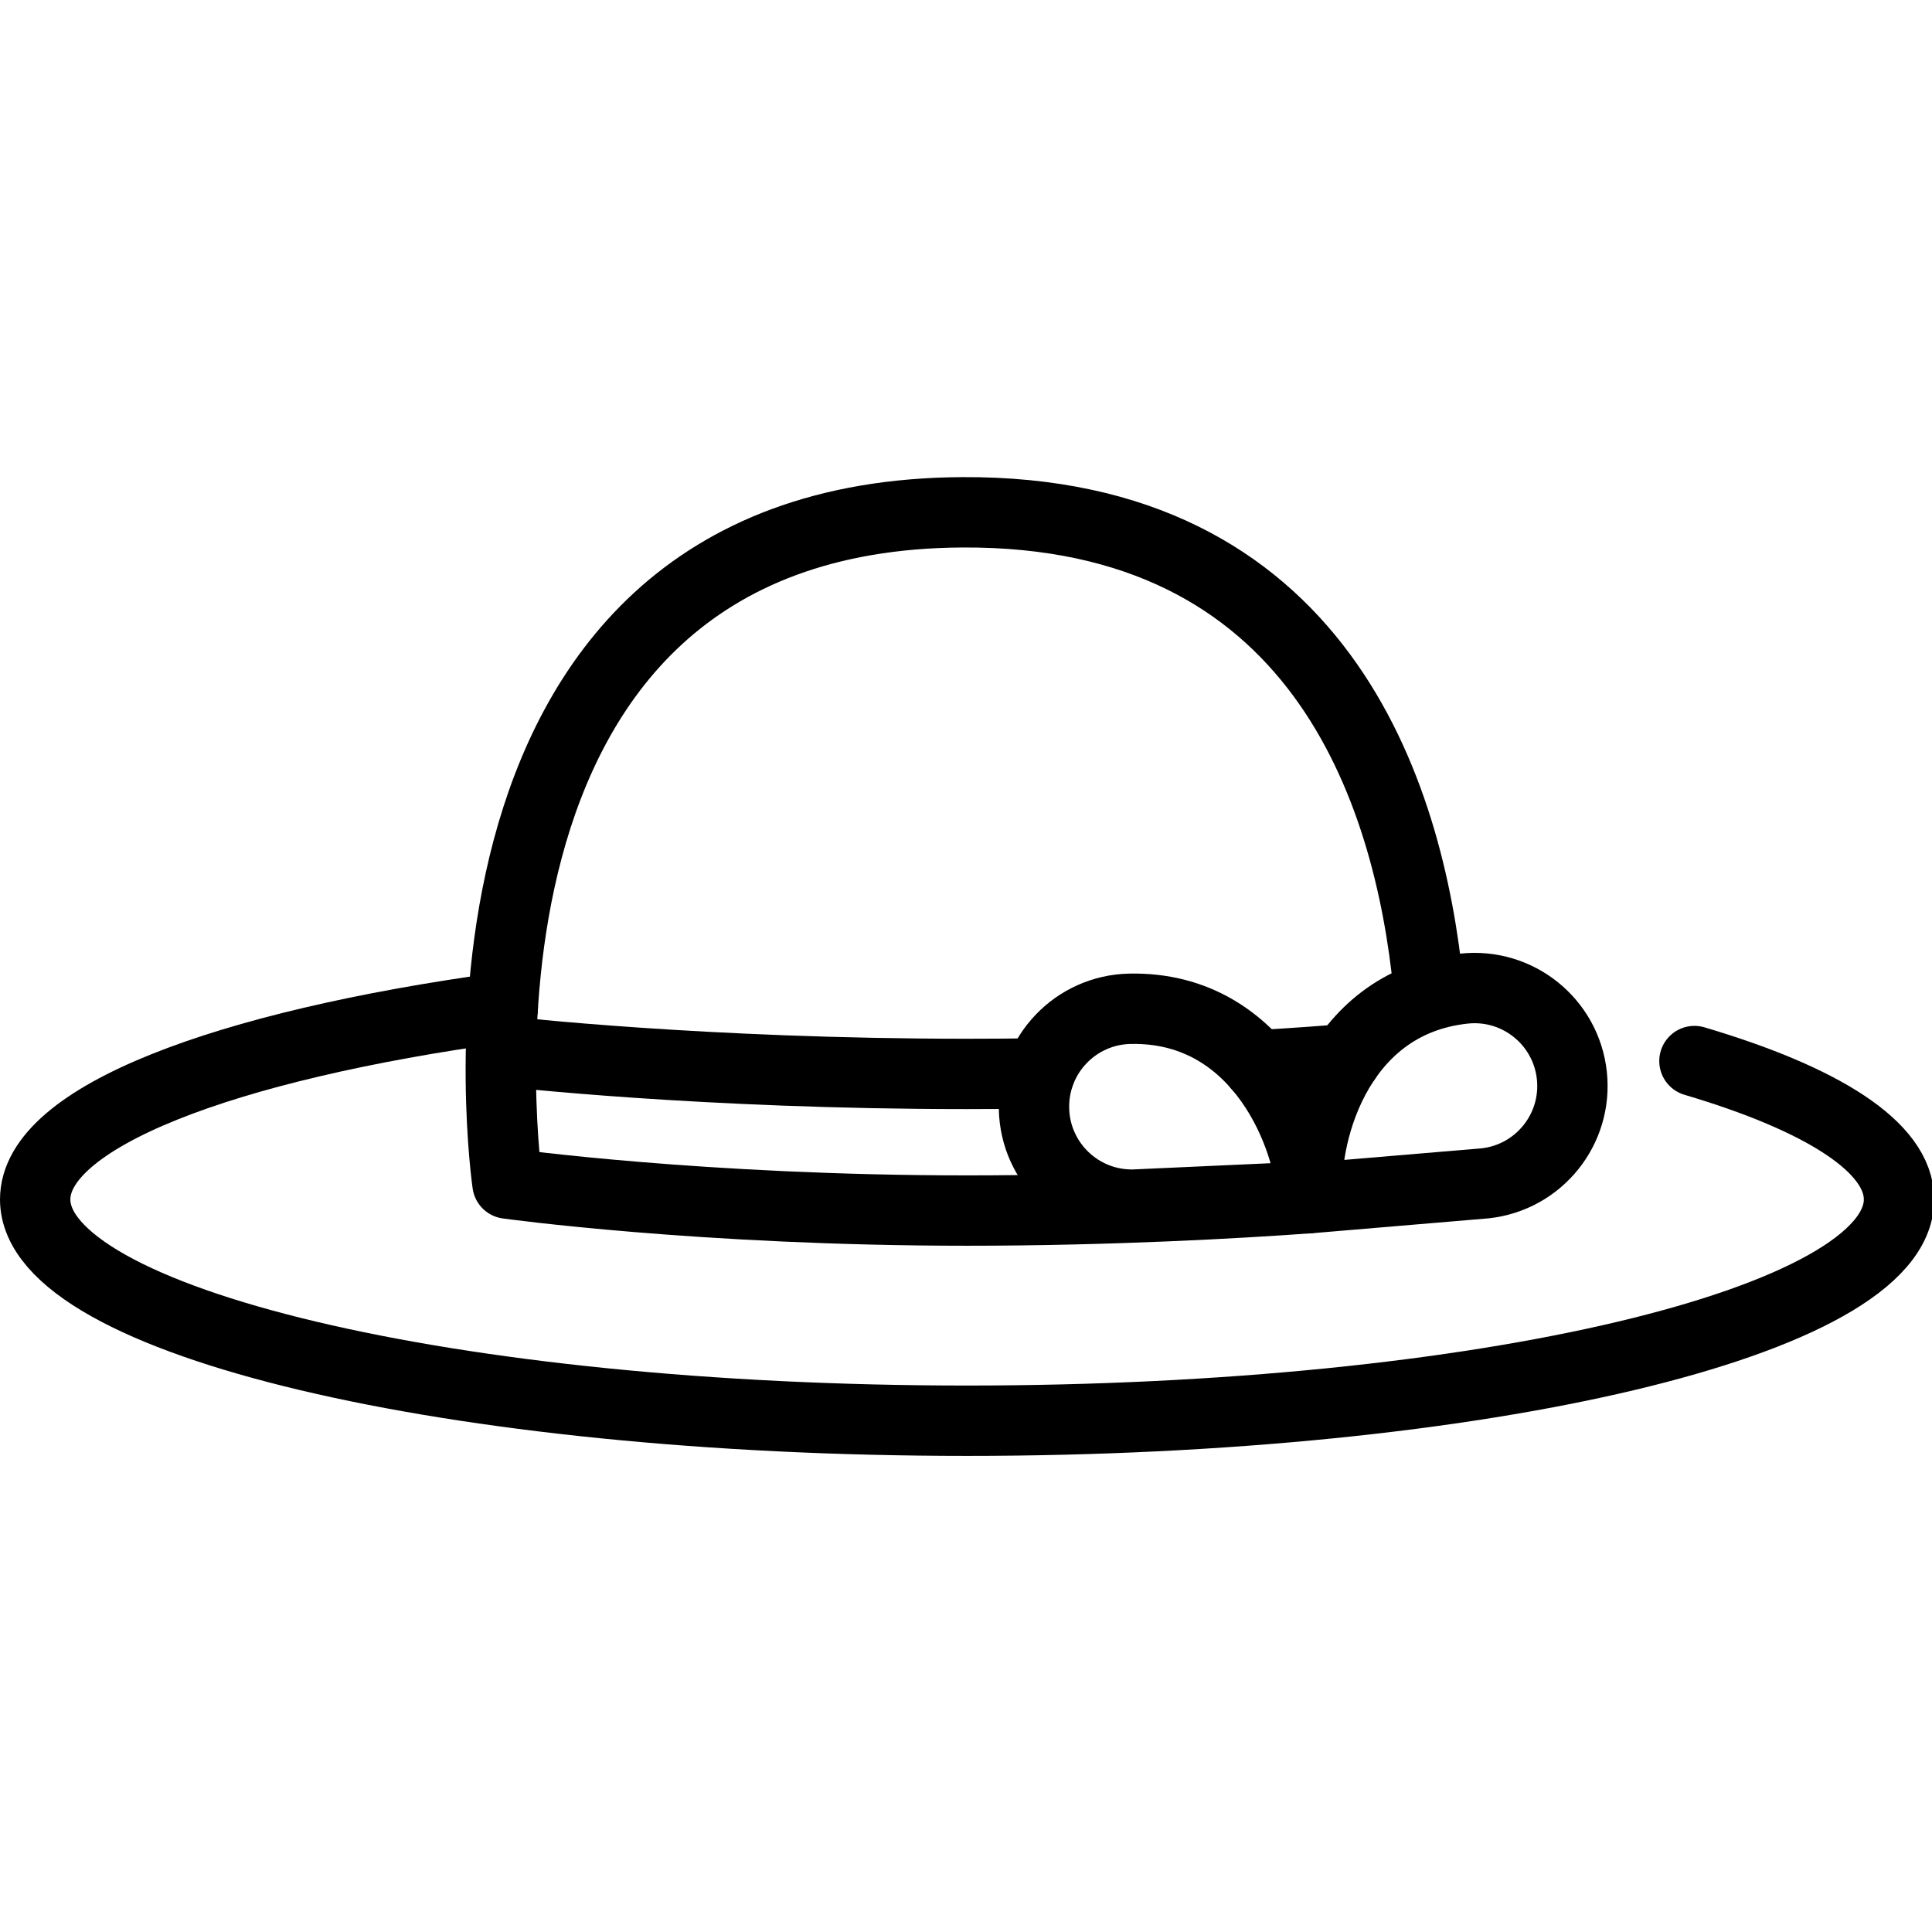 <svg xmlns="http://www.w3.org/2000/svg" width="24" height="24" viewBox="0 0 24 24"> <g transform="translate(0.0 5.927) scale(0.437)">
  
  <g
     id="line"
     transform="translate(-8.569,-19.806)">
    <path
       fill="none"
       stroke="#000"
       stroke-linecap="round"
       stroke-linejoin="round"
       stroke-width="2"
       d="m 40.804,40.486 c -1.537,0.033 -2.81,-1.187 -2.842,-2.725 -0.033,-1.537 1.187,-2.81 2.725,-2.842 3.775,-0.08 5.135,3.8 5.168,5.338 l -5.05,0.229 v 0 z"
       id="path2" />
    <path
       fill="none"
       stroke="#000"
       stroke-linecap="round"
       stroke-linejoin="round"
       stroke-width="2"
       d="m 50.784,39.881 c 1.529,-0.166 2.633,-1.54 2.467,-3.068 -0.166,-1.529 -1.54,-2.633 -3.068,-2.467 -3.754,0.407 -4.603,4.431 -4.437,5.96 z"
       id="path4" />
    <path
       fill="none"
       stroke="#000"
       stroke-linecap="round"
       stroke-linejoin="round"
       stroke-width="2"
       d="m 22.861,34.882 c -7.944,1.086 -13.292,3.123 -13.292,5.456 0,3.474 11.86,6.291 26.491,6.291 14.63,0 26.491,-2.817 26.491,-6.291 0,-1.488 -2.176,-2.856 -5.815,-3.933"
       id="path6" />
    <path
       fill="none"
       stroke="#000"
       stroke-linecap="round"
       stroke-linejoin="round"
       stroke-width="2"
       d="m 44.315,36.526 c 0.505,-0.03 0.977,-0.061 1.413,-0.091 0.398,-0.028 0.765,-0.056 1.101,-0.082"
       id="path8" />
    <path
       fill="none"
       stroke="#000"
       stroke-linecap="round"
       stroke-linejoin="round"
       stroke-width="2"
       d="M 49.179,34.329 C 48.622,28.676 46.039,20.752 35.925,20.806 c -15.71,0.085 -12.93,19.082 -12.93,19.082 0,0 5.524,0.767 13.065,0.767 4.071,0 7.717,-0.207 9.687,-0.35"
       id="path10" />
    <path
       fill="none"
       stroke="#000"
       stroke-linecap="round"
       stroke-linejoin="round"
       stroke-width="2"
       d="m 22.995,36.137 c 0,0 5.524,0.634 13.065,0.634 0.705,0 1.393,-0.005 2.061,-0.016"
       id="path12" />
  </g>
</g></svg>